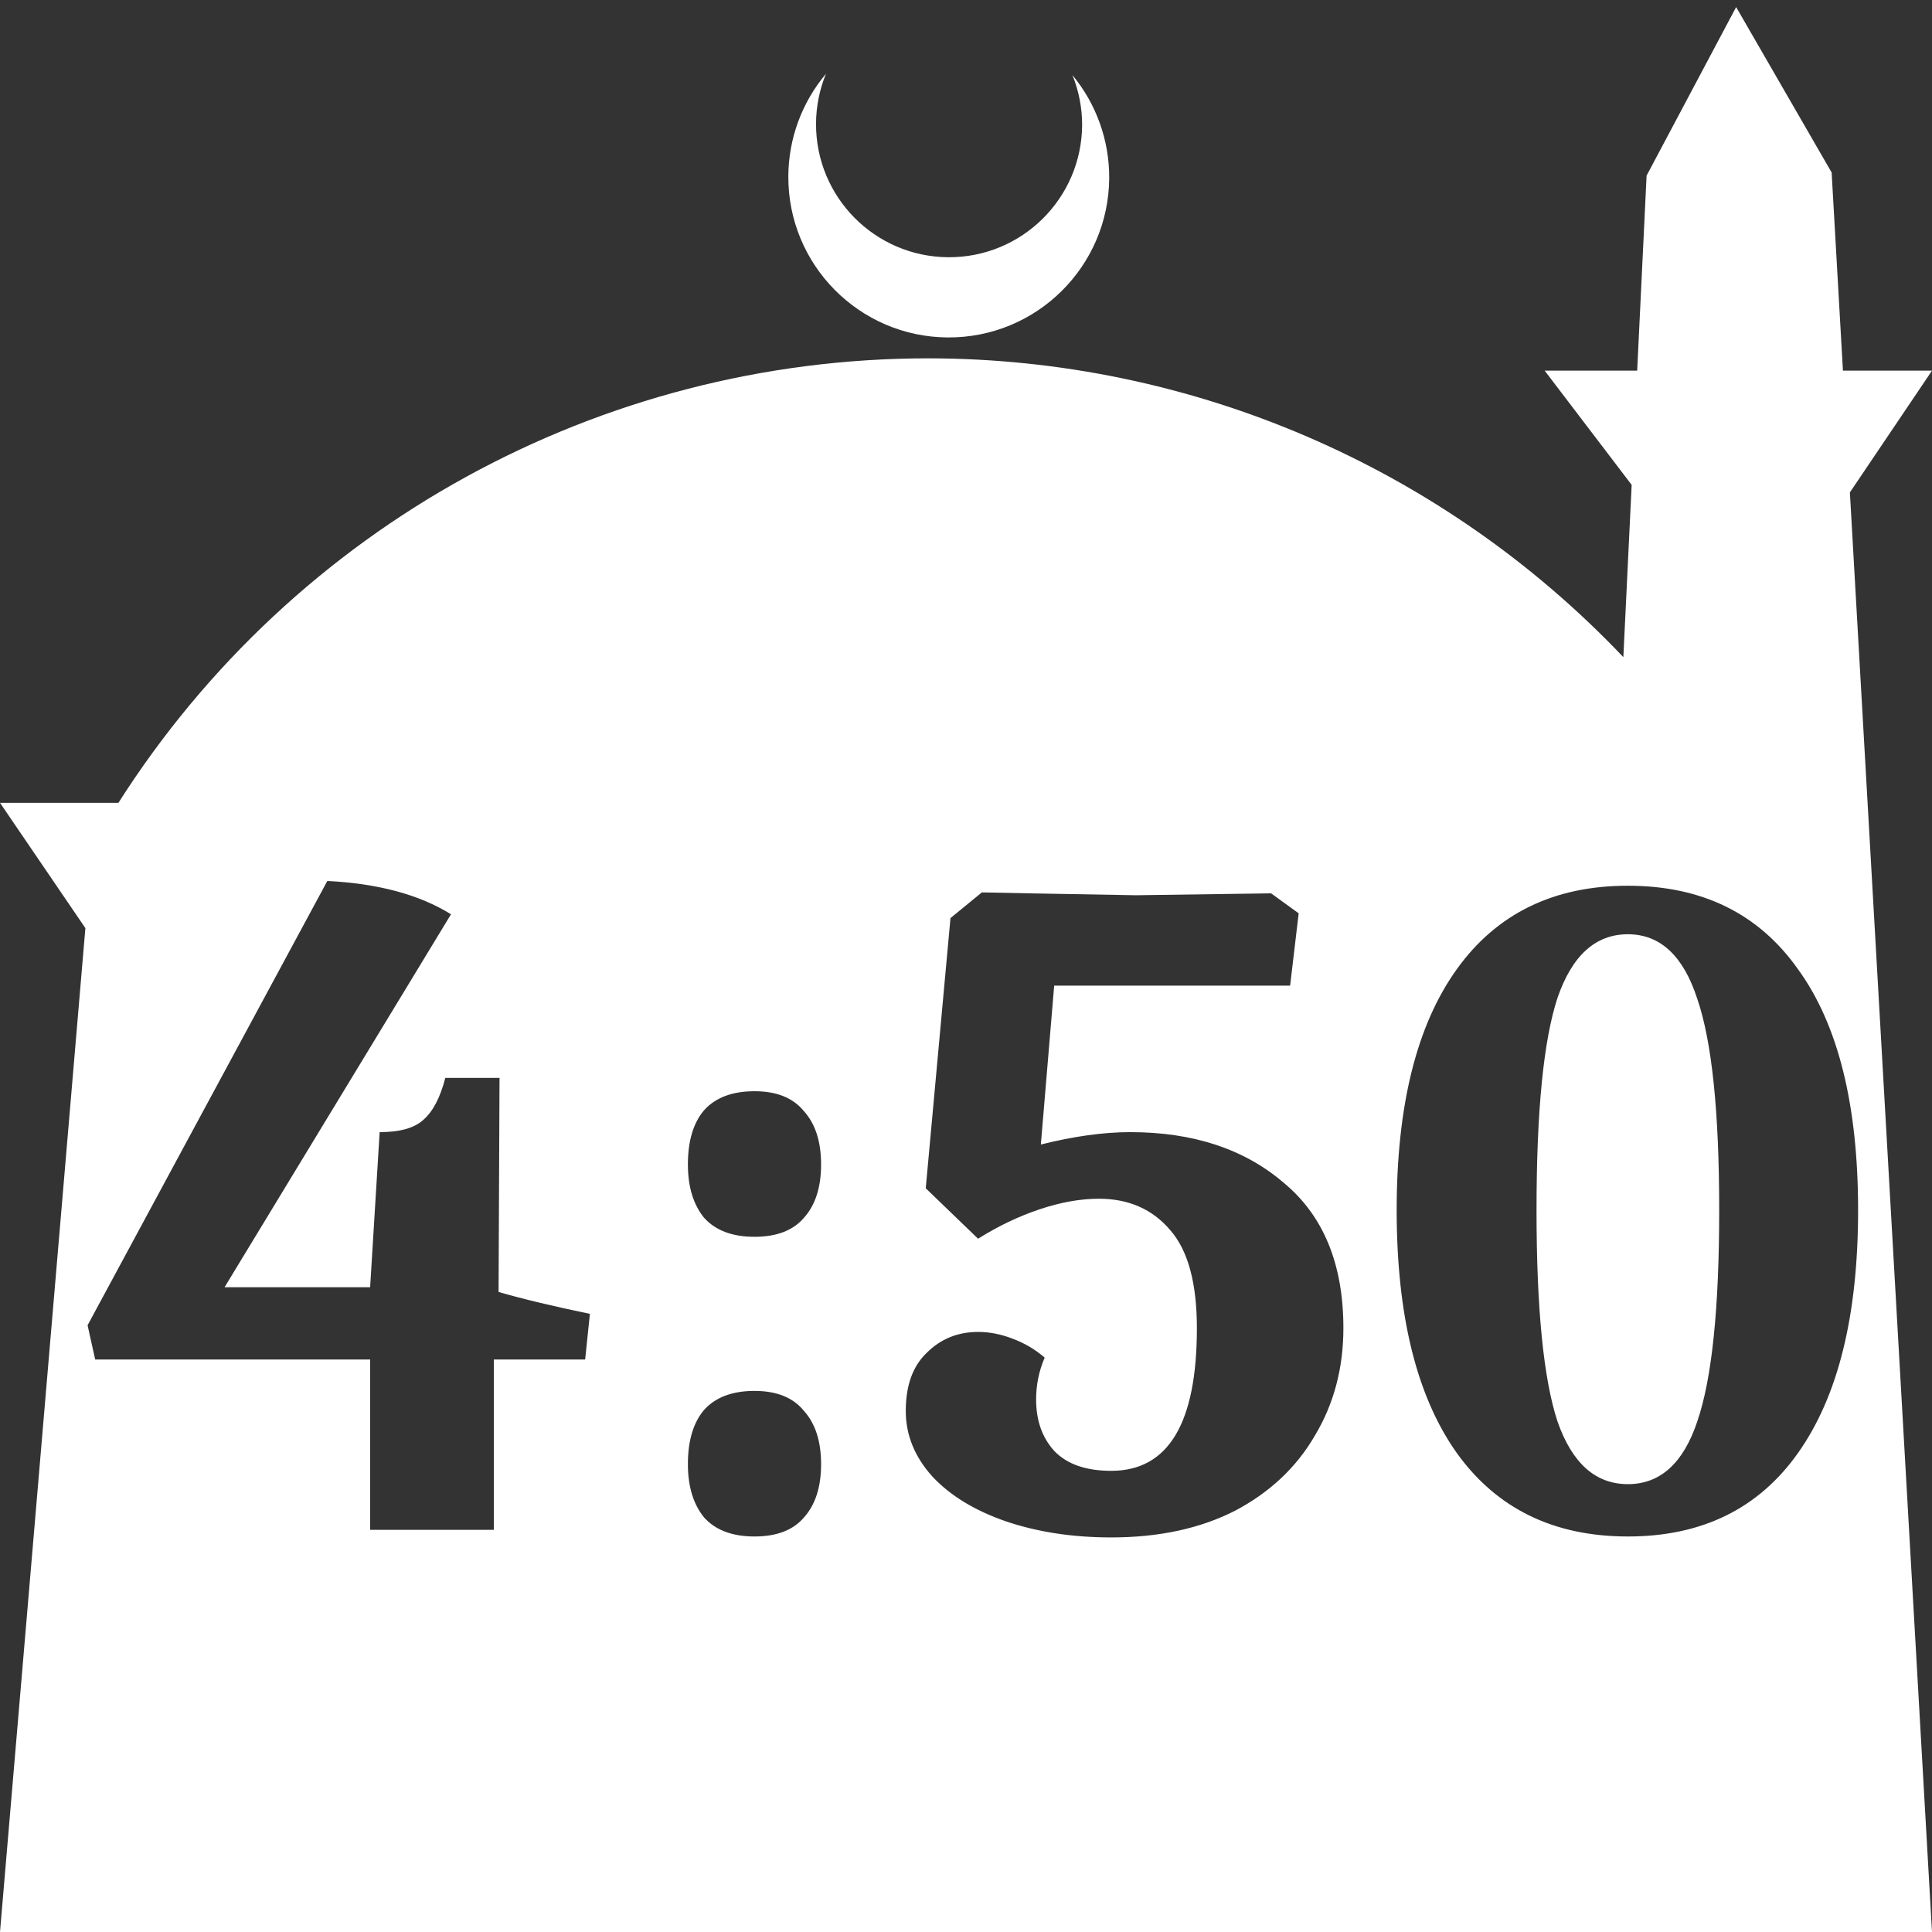 <?xml version="1.0" encoding="UTF-8" standalone="no"?>
<!-- Created with Inkscape (http://www.inkscape.org/) -->

<svg
   width="172.67mm"
   height="172.67mm"
   viewBox="0 0 172.67 172.67"
   version="1.1"
   id="svg1"
   xml:space="preserve"
   xmlns="http://www.w3.org/2000/svg"
   xmlns:svg="http://www.w3.org/2000/svg"><rect x="0" y="0" width="172.67" height="172.67" fill="#333333" stroke="none"/><defs
     id="defs1" /><g
     id="layer1"
     transform="translate(157.251,198.81)"><path
       id="path5"
       style="fill:#ffffff;fill-opacity:1;stroke-width:0.805;stroke-linecap:round;stroke-linejoin:round"
       d="M -2.086 -198.177 L -10.089 -183.113 L -10.93 -165.684 L -19.199 -165.684 L -11.423 -155.474 L -12.166 -140.079 C -28.353 -157.121 -50.824 -166.774 -74.327 -166.784 C -103.645 -166.774 -130.927 -151.792 -146.667 -127.059 L -157.251 -127.059 L -149.62 -115.86 L -157.251 -26.14 L -8.514 -26.14 L 15.419 -26.14 L 8.08 -154.802 L 15.419 -165.684 L 7.459 -165.684 L 6.449 -183.393 L -2.086 -198.177 z M -83.431 -192.216 C -85.585 -189.655 -86.775 -186.421 -86.795 -183.075 C -86.842 -175.155 -80.46 -168.697 -72.54 -168.651 C -64.621 -168.604 -58.163 -174.986 -58.117 -182.905 C -58.103 -186.26 -59.266 -189.514 -61.404 -192.1 C -60.831 -190.684 -60.537 -189.17 -60.537 -187.641 C -60.576 -181.074 -65.931 -175.782 -72.498 -175.82 C -79.065 -175.859 -84.358 -181.214 -84.319 -187.781 C -84.309 -189.303 -84.008 -190.808 -83.431 -192.216 z M -127.997 -120.074 C -123.462 -119.848 -119.778 -118.856 -116.943 -117.098 L -137.18 -83.767 L -124.171 -83.767 L -123.32 -97.627 C -121.506 -97.627 -120.202 -97.995 -119.409 -98.732 C -118.559 -99.469 -117.907 -100.716 -117.453 -102.473 L -112.607 -102.473 L -112.692 -83.342 C -110.538 -82.718 -107.817 -82.067 -104.529 -81.386 L -104.954 -77.305 L -113.117 -77.305 L -113.117 -62.085 L -124.171 -62.085 L -124.171 -77.305 L -148.744 -77.305 L -149.424 -80.366 L -127.997 -120.074 z M -11.763 -119.649 C -5.131 -119.649 -0.057 -117.155 3.458 -112.166 C 7.029 -107.235 8.814 -100.064 8.814 -90.654 C 8.814 -81.245 7.029 -74.017 3.458 -68.972 C -0.057 -63.984 -5.131 -61.489 -11.763 -61.489 C -18.395 -61.489 -23.497 -63.984 -27.068 -68.972 C -30.639 -74.017 -32.425 -81.245 -32.425 -90.654 C -32.425 -100.008 -30.639 -107.178 -27.068 -112.166 C -23.497 -117.155 -18.395 -119.649 -11.763 -119.649 z M -69.497 -119.054 L -65.246 -118.969 C -59.237 -118.856 -56.063 -118.798 -55.723 -118.798 L -43.649 -118.969 L -41.183 -117.183 L -41.948 -110.721 L -63.035 -110.721 L -64.226 -96.521 C -61.278 -97.258 -58.614 -97.627 -56.233 -97.627 C -50.621 -97.627 -46.058 -96.124 -42.543 -93.12 C -38.972 -90.172 -37.187 -85.836 -37.187 -80.111 C -37.187 -76.54 -38.037 -73.337 -39.737 -70.503 C -41.381 -67.668 -43.762 -65.429 -46.879 -63.785 C -49.997 -62.198 -53.682 -61.405 -57.934 -61.405 C -61.391 -61.405 -64.537 -61.886 -67.372 -62.85 C -70.149 -63.814 -72.331 -65.146 -73.919 -66.846 C -75.506 -68.603 -76.299 -70.559 -76.299 -72.713 C -76.299 -74.981 -75.676 -76.71 -74.429 -77.9 C -73.182 -79.147 -71.651 -79.77 -69.837 -79.77 C -68.817 -79.77 -67.797 -79.572 -66.776 -79.176 C -65.699 -78.779 -64.735 -78.212 -63.885 -77.475 C -64.395 -76.284 -64.65 -75.037 -64.65 -73.734 C -64.65 -71.863 -64.112 -70.332 -63.035 -69.142 C -61.901 -67.952 -60.201 -67.357 -57.934 -67.357 C -52.832 -67.357 -50.281 -71.608 -50.281 -80.111 C -50.281 -84.136 -51.074 -87.055 -52.662 -88.869 C -54.249 -90.739 -56.375 -91.675 -59.039 -91.675 C -60.683 -91.675 -62.44 -91.363 -64.31 -90.739 C -66.181 -90.116 -68.023 -89.237 -69.837 -88.103 L -74.514 -92.61 L -72.303 -116.758 L -69.497 -119.054 z M -11.763 -115.312 C -14.654 -115.312 -16.751 -113.414 -18.055 -109.616 C -19.302 -105.818 -19.926 -99.497 -19.926 -90.654 C -19.926 -81.868 -19.302 -75.576 -18.055 -71.778 C -16.751 -68.037 -14.654 -66.166 -11.763 -66.166 C -8.872 -66.166 -6.803 -68.037 -5.556 -71.778 C -4.252 -75.576 -3.6 -81.868 -3.6 -90.654 C -3.6 -99.441 -4.252 -105.733 -5.556 -109.531 C -6.803 -113.385 -8.872 -115.312 -11.763 -115.312 z M -89.819 -101.283 C -87.835 -101.283 -86.361 -100.688 -85.398 -99.497 C -84.377 -98.364 -83.867 -96.777 -83.867 -94.736 C -83.867 -92.695 -84.377 -91.108 -85.398 -89.974 C -86.361 -88.84 -87.835 -88.273 -89.819 -88.273 C -91.803 -88.273 -93.305 -88.84 -94.326 -89.974 C -95.289 -91.164 -95.771 -92.752 -95.771 -94.736 C -95.771 -96.833 -95.289 -98.448 -94.326 -99.582 C -93.305 -100.716 -91.803 -101.283 -89.819 -101.283 z M -89.819 -74.499 C -87.835 -74.499 -86.361 -73.904 -85.398 -72.713 C -84.377 -71.58 -83.867 -69.992 -83.867 -67.951 C -83.867 -65.911 -84.377 -64.324 -85.398 -63.19 C -86.361 -62.056 -87.835 -61.489 -89.819 -61.489 C -91.803 -61.489 -93.305 -62.056 -94.326 -63.19 C -95.289 -64.38 -95.771 -65.967 -95.771 -67.951 C -95.771 -70.049 -95.289 -71.664 -94.326 -72.798 C -93.305 -73.932 -91.803 -74.499 -89.819 -74.499 z " /></g></svg>
